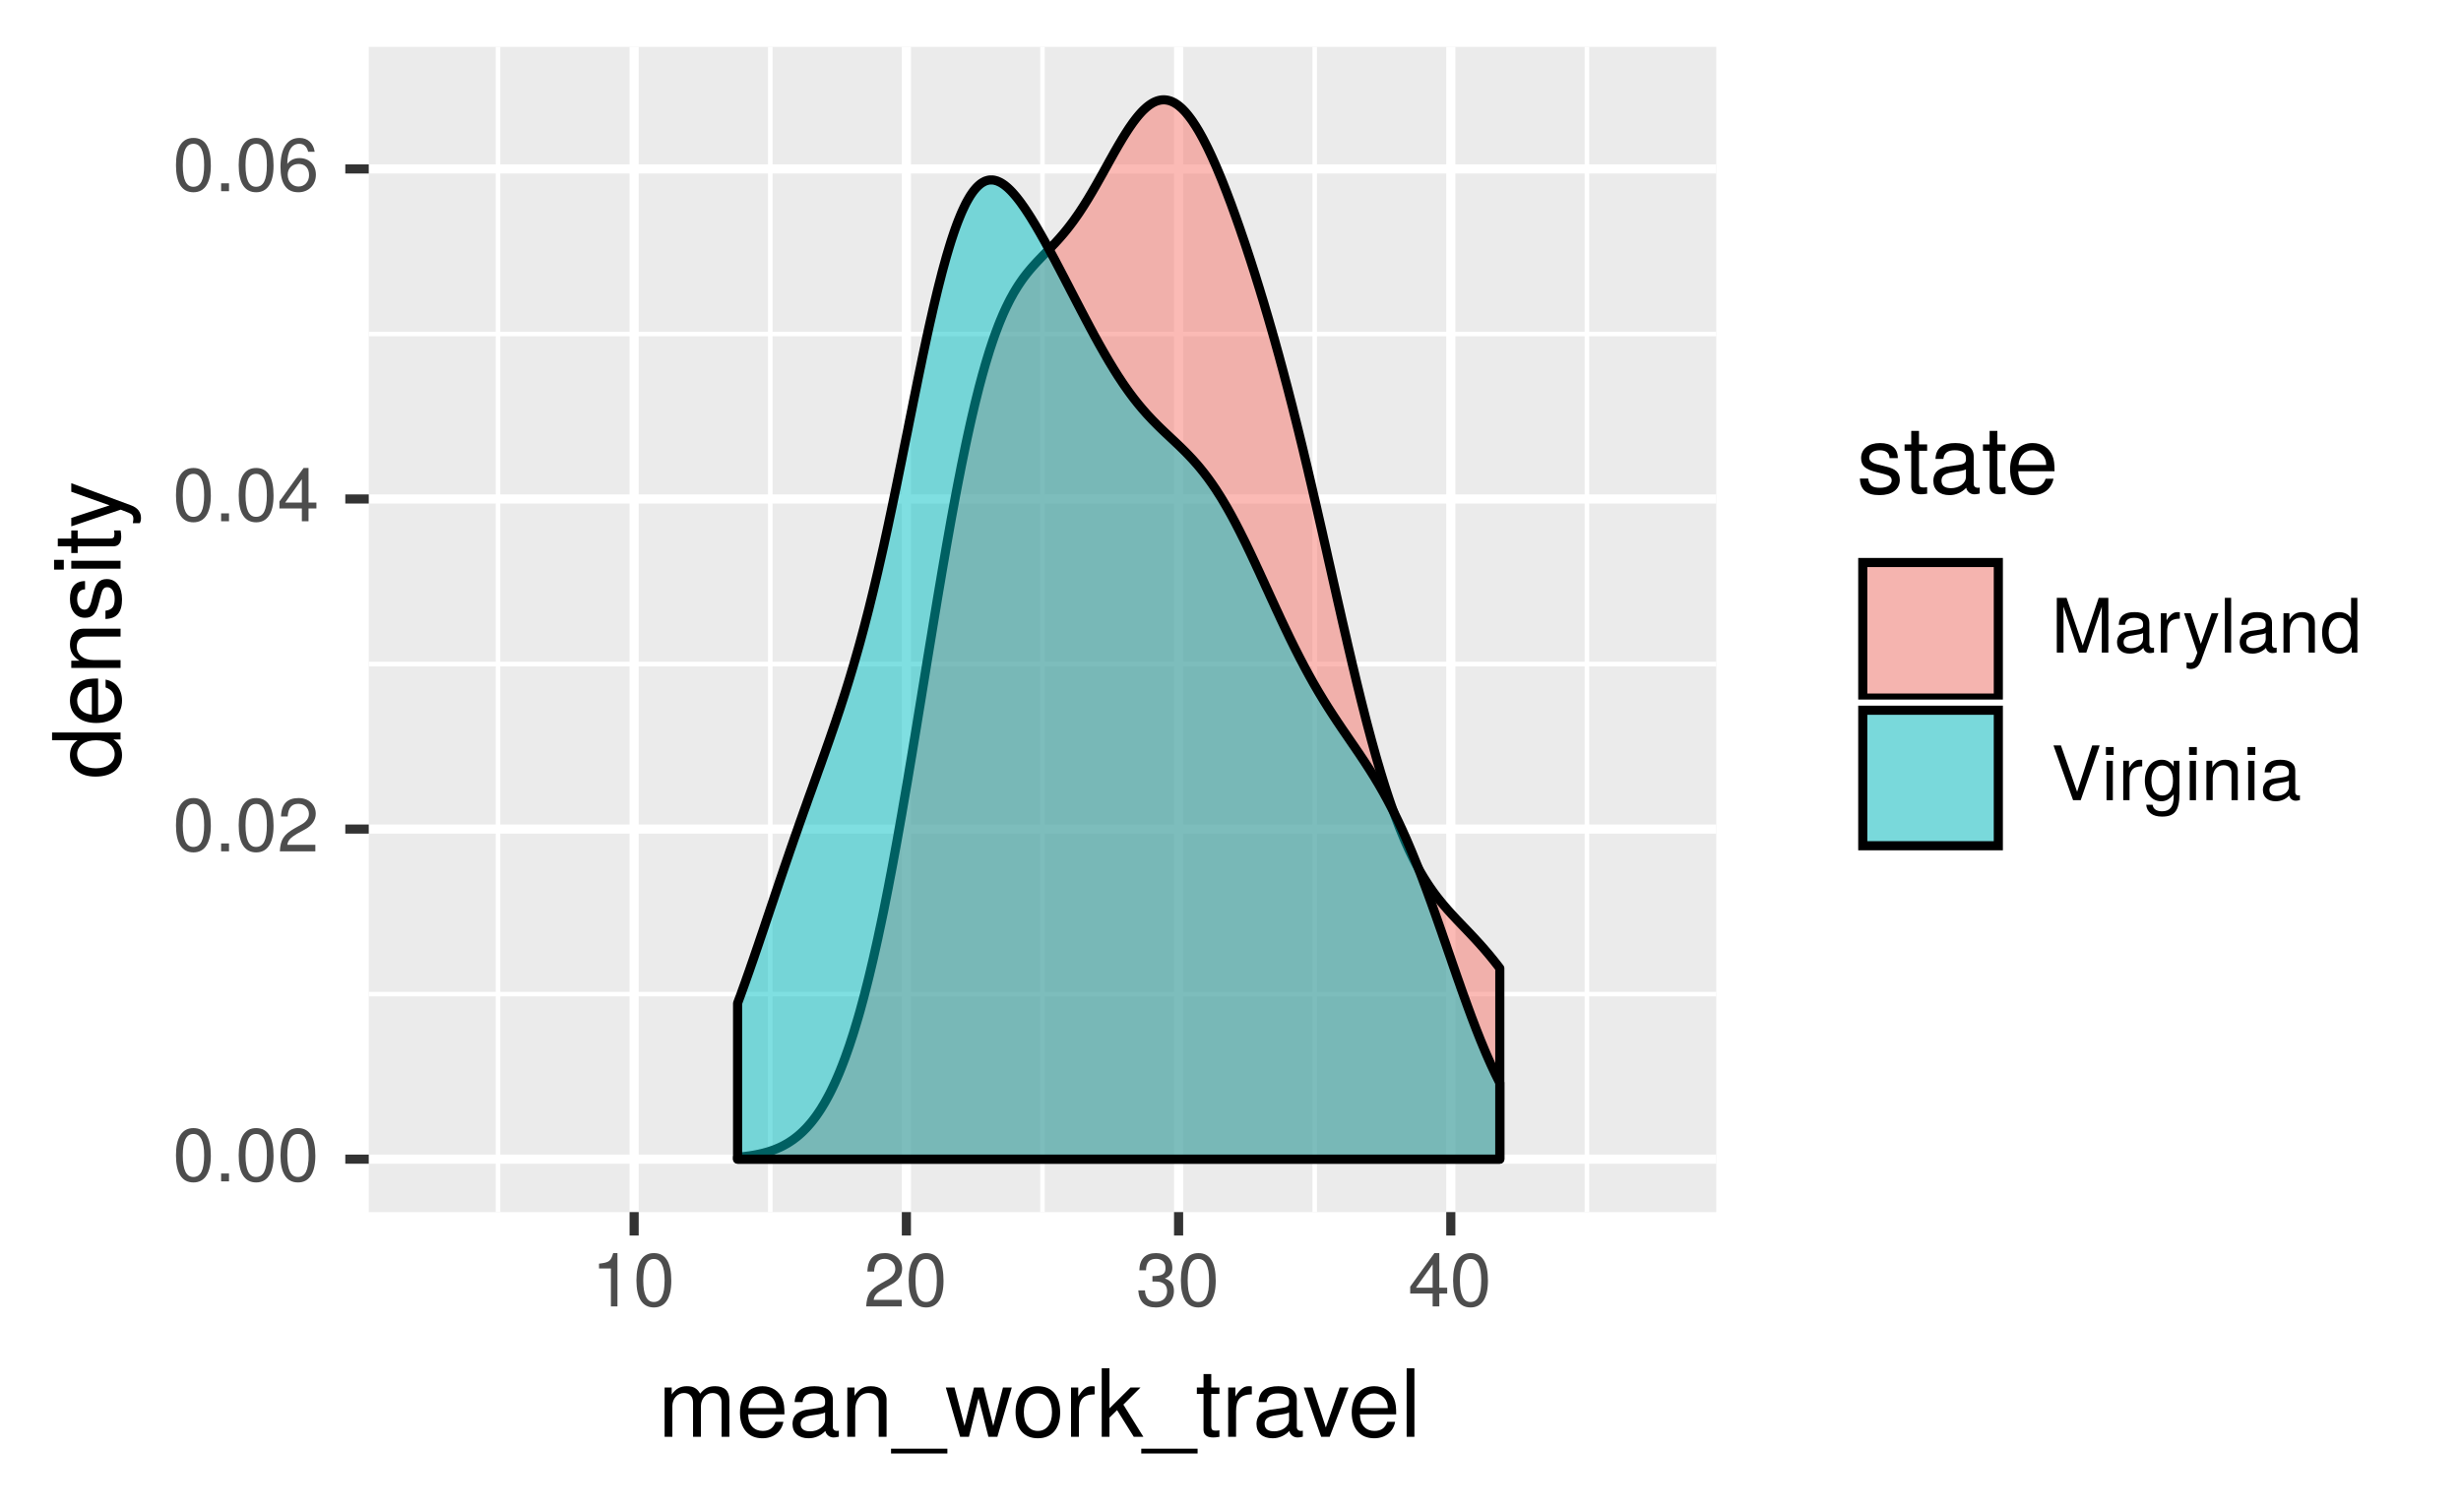 <?xml version="1.0" encoding="UTF-8"?>
<svg xmlns="http://www.w3.org/2000/svg" xmlns:xlink="http://www.w3.org/1999/xlink" width="288pt" height="177pt" viewBox="0 0 288 177" version="1.1">
<defs>
<g>
<symbol overflow="visible" id="glyph0-0">
<path style="stroke:none;" d=""/>
</symbol>
<symbol overflow="visible" id="glyph0-1">
<path style="stroke:none;" d="M 4.453 -3 C 4.453 -5.156 3.781 -6.234 2.422 -6.234 C 1.078 -6.234 0.375 -5.141 0.375 -3.047 C 0.375 -0.953 1.078 0.125 2.422 0.125 C 3.734 0.125 4.453 -0.953 4.453 -3 Z M 3.672 -3.062 C 3.672 -1.297 3.266 -0.516 2.406 -0.516 C 1.578 -0.516 1.172 -1.344 1.172 -3.047 C 1.172 -4.75 1.578 -5.547 2.422 -5.547 C 3.25 -5.547 3.672 -4.734 3.672 -3.062 Z M 3.672 -3.062 "/>
</symbol>
<symbol overflow="visible" id="glyph0-2">
<path style="stroke:none;" d="M 1.688 0 L 1.688 -0.922 L 0.766 -0.922 L 0.766 0 Z M 1.688 0 "/>
</symbol>
<symbol overflow="visible" id="glyph0-3">
<path style="stroke:none;" d="M 4.5 -4.406 C 4.5 -5.469 3.672 -6.234 2.5 -6.234 C 1.219 -6.234 0.484 -5.594 0.438 -4.078 L 1.219 -4.078 C 1.281 -5.125 1.703 -5.562 2.469 -5.562 C 3.172 -5.562 3.703 -5.062 3.703 -4.391 C 3.703 -3.891 3.406 -3.469 2.859 -3.156 L 2.047 -2.703 C 0.75 -1.969 0.375 -1.375 0.297 0 L 4.453 0 L 4.453 -0.766 L 1.172 -0.766 C 1.25 -1.281 1.531 -1.594 2.297 -2.047 L 3.172 -2.531 C 4.047 -2.984 4.5 -3.641 4.5 -4.406 Z M 4.5 -4.406 "/>
</symbol>
<symbol overflow="visible" id="glyph0-4">
<path style="stroke:none;" d="M 4.578 -1.5 L 4.578 -2.188 L 3.656 -2.188 L 3.656 -6.234 L 3.078 -6.234 L 0.25 -2.312 L 0.25 -1.5 L 2.875 -1.5 L 2.875 0 L 3.656 0 L 3.656 -1.5 Z M 2.875 -2.188 L 0.922 -2.188 L 2.875 -4.922 Z M 2.875 -2.188 "/>
</symbol>
<symbol overflow="visible" id="glyph0-5">
<path style="stroke:none;" d="M 4.516 -1.938 C 4.516 -3.094 3.719 -3.875 2.609 -3.875 C 1.984 -3.875 1.5 -3.641 1.172 -3.188 C 1.172 -4.703 1.672 -5.547 2.562 -5.547 C 3.109 -5.547 3.484 -5.203 3.609 -4.609 L 4.375 -4.609 C 4.234 -5.625 3.562 -6.234 2.609 -6.234 C 1.156 -6.234 0.375 -5.016 0.375 -2.844 C 0.375 -0.891 1.047 0.125 2.469 0.125 C 3.656 0.125 4.516 -0.719 4.516 -1.938 Z M 3.719 -1.875 C 3.719 -1.094 3.188 -0.547 2.484 -0.547 C 1.766 -0.547 1.219 -1.125 1.219 -1.922 C 1.219 -2.688 1.734 -3.188 2.5 -3.188 C 3.25 -3.188 3.719 -2.703 3.719 -1.875 Z M 3.719 -1.875 "/>
</symbol>
<symbol overflow="visible" id="glyph0-6">
<path style="stroke:none;" d="M 3.047 0 L 3.047 -6.234 L 2.547 -6.234 C 2.266 -5.281 2.094 -5.141 0.891 -5 L 0.891 -4.438 L 2.281 -4.438 L 2.281 0 Z M 3.047 0 "/>
</symbol>
<symbol overflow="visible" id="glyph0-7">
<path style="stroke:none;" d="M 4.453 -1.812 C 4.453 -2.562 4.141 -3.016 3.391 -3.266 C 3.969 -3.5 4.266 -3.891 4.266 -4.516 C 4.266 -5.594 3.547 -6.234 2.359 -6.234 C 1.109 -6.234 0.438 -5.547 0.406 -4.219 L 1.188 -4.219 C 1.203 -5.141 1.578 -5.562 2.375 -5.562 C 3.062 -5.562 3.469 -5.156 3.469 -4.5 C 3.469 -3.828 3.188 -3.547 1.938 -3.547 L 1.938 -2.906 L 2.359 -2.906 C 3.219 -2.906 3.656 -2.5 3.656 -1.797 C 3.656 -1.016 3.172 -0.547 2.359 -0.547 C 1.516 -0.547 1.109 -0.969 1.062 -1.875 L 0.281 -1.875 C 0.375 -0.5 1.062 0.125 2.344 0.125 C 3.625 0.125 4.453 -0.641 4.453 -1.812 Z M 4.453 -1.812 "/>
</symbol>
<symbol overflow="visible" id="glyph0-8">
<path style="stroke:none;" d="M 6.688 0 L 6.688 -6.406 L 5.562 -6.406 L 3.688 -0.828 L 1.797 -6.406 L 0.656 -6.406 L 0.656 0 L 1.438 0 L 1.438 -5.375 L 3.25 0 L 4.109 0 L 5.922 -5.375 L 5.922 0 Z M 6.688 0 "/>
</symbol>
<symbol overflow="visible" id="glyph0-9">
<path style="stroke:none;" d="M 4.703 -0.016 L 4.703 -0.578 C 4.625 -0.547 4.594 -0.547 4.547 -0.547 C 4.297 -0.547 4.156 -0.688 4.156 -0.922 L 4.156 -3.484 C 4.156 -4.297 3.547 -4.734 2.422 -4.734 C 1.297 -4.734 0.609 -4.312 0.578 -3.25 L 1.312 -3.25 C 1.375 -3.812 1.703 -4.062 2.391 -4.062 C 3.047 -4.062 3.422 -3.812 3.422 -3.375 L 3.422 -3.188 C 3.422 -2.875 3.234 -2.75 2.656 -2.672 C 1.625 -2.547 1.453 -2.5 1.172 -2.391 C 0.641 -2.172 0.375 -1.766 0.375 -1.203 C 0.375 -0.359 0.953 0.125 1.875 0.125 C 2.469 0.125 3.047 -0.109 3.453 -0.547 C 3.531 -0.188 3.844 0.062 4.203 0.062 C 4.359 0.062 4.469 0.047 4.703 -0.016 Z M 3.422 -1.594 C 3.422 -0.938 2.75 -0.516 2.047 -0.516 C 1.469 -0.516 1.141 -0.719 1.141 -1.219 C 1.141 -1.703 1.453 -1.906 2.25 -2.016 C 3.016 -2.125 3.172 -2.156 3.422 -2.281 Z M 3.422 -1.594 "/>
</symbol>
<symbol overflow="visible" id="glyph0-10">
<path style="stroke:none;" d="M 2.828 -3.969 L 2.828 -4.719 C 2.703 -4.734 2.641 -4.734 2.547 -4.734 C 2.062 -4.734 1.703 -4.453 1.281 -3.781 L 1.281 -4.609 L 0.609 -4.609 L 0.609 0 L 1.344 0 L 1.344 -2.391 C 1.344 -3.438 1.688 -3.953 2.828 -3.969 Z M 2.828 -3.969 "/>
</symbol>
<symbol overflow="visible" id="glyph0-11">
<path style="stroke:none;" d="M 4.203 -4.609 L 3.406 -4.609 L 2.141 -1.016 L 0.953 -4.609 L 0.172 -4.609 L 1.734 0.016 L 1.453 0.75 C 1.328 1.078 1.172 1.203 0.859 1.203 C 0.75 1.203 0.641 1.172 0.469 1.141 L 0.469 1.797 C 0.625 1.875 0.781 1.922 0.969 1.922 C 1.484 1.922 1.906 1.625 2.156 0.969 Z M 4.203 -4.609 "/>
</symbol>
<symbol overflow="visible" id="glyph0-12">
<path style="stroke:none;" d="M 1.328 0 L 1.328 -6.406 L 0.594 -6.406 L 0.594 0 Z M 1.328 0 "/>
</symbol>
<symbol overflow="visible" id="glyph0-13">
<path style="stroke:none;" d="M 4.281 0 L 4.281 -3.484 C 4.281 -4.25 3.719 -4.734 2.828 -4.734 C 2.141 -4.734 1.703 -4.484 1.297 -3.828 L 1.297 -4.609 L 0.609 -4.609 L 0.609 0 L 1.344 0 L 1.344 -2.547 C 1.344 -3.484 1.859 -4.094 2.609 -4.094 C 3.188 -4.094 3.547 -3.75 3.547 -3.188 L 3.547 0 Z M 4.281 0 "/>
</symbol>
<symbol overflow="visible" id="glyph0-14">
<path style="stroke:none;" d="M 4.359 0 L 4.359 -6.406 L 3.625 -6.406 L 3.625 -4.031 C 3.312 -4.5 2.828 -4.734 2.203 -4.734 C 1.016 -4.734 0.234 -3.812 0.234 -2.344 C 0.234 -0.797 1 0.125 2.234 0.125 C 2.875 0.125 3.312 -0.109 3.703 -0.672 L 3.703 0 Z M 3.625 -2.281 C 3.625 -1.219 3.109 -0.547 2.344 -0.547 C 1.531 -0.547 1 -1.234 1 -2.312 C 1 -3.375 1.531 -4.062 2.328 -4.062 C 3.125 -4.062 3.625 -3.359 3.625 -2.281 Z M 3.625 -2.281 "/>
</symbol>
<symbol overflow="visible" id="glyph0-15">
<path style="stroke:none;" d="M 5.672 -6.406 L 4.797 -6.406 L 3.031 -0.984 L 1.141 -6.406 L 0.266 -6.406 L 2.562 0 L 3.453 0 Z M 5.672 -6.406 "/>
</symbol>
<symbol overflow="visible" id="glyph0-16">
<path style="stroke:none;" d="M 1.344 0 L 1.344 -4.609 L 0.609 -4.609 L 0.609 0 Z M 1.438 -5.297 L 1.438 -6.219 L 0.531 -6.219 L 0.531 -5.297 Z M 1.438 -5.297 "/>
</symbol>
<symbol overflow="visible" id="glyph0-17">
<path style="stroke:none;" d="M 4.297 -0.75 L 4.297 -4.609 L 3.625 -4.609 L 3.625 -3.938 C 3.25 -4.484 2.812 -4.734 2.219 -4.734 C 1.047 -4.734 0.25 -3.75 0.25 -2.266 C 0.25 -0.812 1.078 0.125 2.156 0.125 C 2.734 0.125 3.141 -0.109 3.625 -0.688 L 3.625 -0.391 C 3.625 0.828 3.125 1.297 2.266 1.297 C 1.688 1.297 1.234 1.094 1.156 0.531 L 0.406 0.531 C 0.484 1.406 1.156 1.922 2.25 1.922 C 3.688 1.922 4.297 1.281 4.297 -0.75 Z M 3.547 -2.281 C 3.547 -1.172 3.078 -0.547 2.312 -0.547 C 1.5 -0.547 1.016 -1.188 1.016 -2.312 C 1.016 -3.406 1.516 -4.062 2.297 -4.062 C 3.094 -4.062 3.547 -3.391 3.547 -2.281 Z M 3.547 -2.281 "/>
</symbol>
<symbol overflow="visible" id="glyph1-0">
<path style="stroke:none;" d=""/>
</symbol>
<symbol overflow="visible" id="glyph1-1">
<path style="stroke:none;" d="M 8.359 0 L 8.359 -4.328 C 8.359 -5.359 7.781 -5.922 6.703 -5.922 C 5.938 -5.922 5.484 -5.703 4.938 -5.047 C 4.594 -5.672 4.141 -5.922 3.391 -5.922 C 2.625 -5.922 2.109 -5.641 1.609 -4.953 L 1.609 -5.766 L 0.781 -5.766 L 0.781 0 L 1.688 0 L 1.688 -3.625 C 1.688 -4.453 2.297 -5.125 3.047 -5.125 C 3.734 -5.125 4.109 -4.703 4.109 -3.969 L 4.109 0 L 5.031 0 L 5.031 -3.625 C 5.031 -4.453 5.641 -5.125 6.391 -5.125 C 7.062 -5.125 7.453 -4.703 7.453 -3.969 L 7.453 0 Z M 8.359 0 "/>
</symbol>
<symbol overflow="visible" id="glyph1-2">
<path style="stroke:none;" d="M 5.641 -2.625 C 5.641 -3.453 5.578 -3.984 5.406 -4.406 C 5.031 -5.359 4.156 -5.922 3.078 -5.922 C 1.469 -5.922 0.438 -4.734 0.438 -2.844 C 0.438 -0.953 1.438 0.172 3.062 0.172 C 4.375 0.172 5.297 -0.578 5.516 -1.75 L 4.594 -1.75 C 4.344 -0.984 3.828 -0.688 3.094 -0.688 C 2.141 -0.688 1.422 -1.297 1.391 -2.625 Z M 4.656 -3.438 C 4.656 -3.438 4.656 -3.391 4.656 -3.359 L 1.422 -3.359 C 1.5 -4.391 2.141 -5.078 3.062 -5.078 C 3.969 -5.078 4.656 -4.328 4.656 -3.438 Z M 4.656 -3.438 "/>
</symbol>
<symbol overflow="visible" id="glyph1-3">
<path style="stroke:none;" d="M 5.891 -0.016 L 5.891 -0.719 C 5.781 -0.688 5.734 -0.688 5.688 -0.688 C 5.375 -0.688 5.188 -0.859 5.188 -1.141 L 5.188 -4.359 C 5.188 -5.375 4.438 -5.922 3.031 -5.922 C 1.625 -5.922 0.766 -5.391 0.719 -4.062 L 1.641 -4.062 C 1.719 -4.766 2.141 -5.078 2.984 -5.078 C 3.812 -5.078 4.281 -4.781 4.281 -4.219 L 4.281 -3.984 C 4.281 -3.594 4.047 -3.438 3.328 -3.344 C 2.031 -3.172 1.828 -3.141 1.469 -2.984 C 0.797 -2.719 0.469 -2.203 0.469 -1.5 C 0.469 -0.453 1.188 0.172 2.359 0.172 C 3.094 0.172 3.812 -0.141 4.312 -0.688 C 4.406 -0.234 4.812 0.078 5.266 0.078 C 5.438 0.078 5.594 0.062 5.891 -0.016 Z M 4.281 -1.984 C 4.281 -1.172 3.438 -0.641 2.547 -0.641 C 1.844 -0.641 1.422 -0.891 1.422 -1.516 C 1.422 -2.125 1.828 -2.391 2.812 -2.531 C 3.766 -2.656 3.969 -2.703 4.281 -2.844 Z M 4.281 -1.984 "/>
</symbol>
<symbol overflow="visible" id="glyph1-4">
<path style="stroke:none;" d="M 5.359 0 L 5.359 -4.359 C 5.359 -5.312 4.641 -5.922 3.531 -5.922 C 2.672 -5.922 2.125 -5.594 1.609 -4.797 L 1.609 -5.766 L 0.766 -5.766 L 0.766 0 L 1.688 0 L 1.688 -3.172 C 1.688 -4.359 2.328 -5.125 3.25 -5.125 C 3.984 -5.125 4.438 -4.688 4.438 -4 L 4.438 0 Z M 5.359 0 "/>
</symbol>
<symbol overflow="visible" id="glyph1-5">
<path style="stroke:none;" d="M 6.359 1.953 L 6.359 1.391 L -0.234 1.391 L -0.234 1.953 Z M 6.359 1.953 "/>
</symbol>
<symbol overflow="visible" id="glyph1-6">
<path style="stroke:none;" d="M 7.781 -5.766 L 6.75 -5.766 L 5.609 -1.281 L 4.484 -5.766 L 3.359 -5.766 L 2.25 -1.281 L 1.078 -5.766 L 0.062 -5.766 L 1.734 0 L 2.766 0 L 3.891 -4.516 L 5.047 0 L 6.094 0 Z M 7.781 -5.766 "/>
</symbol>
<symbol overflow="visible" id="glyph1-7">
<path style="stroke:none;" d="M 5.609 -2.844 C 5.609 -4.828 4.656 -5.922 2.984 -5.922 C 1.375 -5.922 0.391 -4.812 0.391 -2.875 C 0.391 -0.953 1.359 0.172 3 0.172 C 4.625 0.172 5.609 -0.953 5.609 -2.844 Z M 4.656 -2.844 C 4.656 -1.5 4.016 -0.688 3 -0.688 C 1.984 -0.688 1.359 -1.484 1.359 -2.875 C 1.359 -4.266 1.984 -5.078 3 -5.078 C 4.031 -5.078 4.656 -4.281 4.656 -2.844 Z M 4.656 -2.844 "/>
</symbol>
<symbol overflow="visible" id="glyph1-8">
<path style="stroke:none;" d="M 3.531 -4.969 L 3.531 -5.891 C 3.375 -5.922 3.297 -5.922 3.172 -5.922 C 2.578 -5.922 2.141 -5.578 1.609 -4.719 L 1.609 -5.766 L 0.766 -5.766 L 0.766 0 L 1.688 0 L 1.688 -2.984 C 1.688 -4.297 2.109 -4.938 3.531 -4.969 Z M 3.531 -4.969 "/>
</symbol>
<symbol overflow="visible" id="glyph1-9">
<path style="stroke:none;" d="M 5.516 0 L 3.172 -3.766 L 5.172 -5.766 L 4 -5.766 L 1.547 -3.328 L 1.547 -8.016 L 0.641 -8.016 L 0.641 0 L 1.547 0 L 1.547 -2.25 L 2.438 -3.125 L 4.391 0 Z M 5.516 0 "/>
</symbol>
<symbol overflow="visible" id="glyph1-10">
<path style="stroke:none;" d="M 2.797 0 L 2.797 -0.766 C 2.672 -0.734 2.531 -0.719 2.359 -0.719 C 1.953 -0.719 1.844 -0.844 1.844 -1.25 L 1.844 -5.016 L 2.797 -5.016 L 2.797 -5.766 L 1.844 -5.766 L 1.844 -7.344 L 0.938 -7.344 L 0.938 -5.766 L 0.156 -5.766 L 0.156 -5.016 L 0.938 -5.016 L 0.938 -0.844 C 0.938 -0.25 1.328 0.078 2.047 0.078 C 2.266 0.078 2.484 0.062 2.797 0 Z M 2.797 0 "/>
</symbol>
<symbol overflow="visible" id="glyph1-11">
<path style="stroke:none;" d="M 5.344 -5.766 L 4.312 -5.766 L 2.688 -1.094 L 1.141 -5.766 L 0.109 -5.766 L 2.141 0 L 3.141 0 Z M 5.344 -5.766 "/>
</symbol>
<symbol overflow="visible" id="glyph1-12">
<path style="stroke:none;" d="M 1.656 0 L 1.656 -8.016 L 0.75 -8.016 L 0.75 0 Z M 1.656 0 "/>
</symbol>
<symbol overflow="visible" id="glyph1-13">
<path style="stroke:none;" d="M 5.047 -1.609 C 5.047 -2.469 4.562 -2.906 3.422 -3.172 L 2.547 -3.391 C 1.797 -3.562 1.469 -3.812 1.469 -4.219 C 1.469 -4.734 1.953 -5.078 2.688 -5.078 C 3.438 -5.078 3.828 -4.766 3.844 -4.156 L 4.812 -4.156 C 4.812 -5.297 4.062 -5.922 2.734 -5.922 C 1.391 -5.922 0.516 -5.234 0.516 -4.172 C 0.516 -3.266 0.984 -2.844 2.344 -2.516 L 3.203 -2.297 C 3.844 -2.141 4.094 -1.953 4.094 -1.547 C 4.094 -1 3.547 -0.688 2.75 -0.688 C 1.922 -0.688 1.469 -0.875 1.344 -1.766 L 0.375 -1.766 C 0.422 -0.422 1.172 0.172 2.672 0.172 C 4.125 0.172 5.047 -0.5 5.047 -1.609 Z M 5.047 -1.609 "/>
</symbol>
<symbol overflow="visible" id="glyph2-0">
<path style="stroke:none;" d=""/>
</symbol>
<symbol overflow="visible" id="glyph2-1">
<path style="stroke:none;" d="M 0 -5.438 L -8.016 -5.438 L -8.016 -4.531 L -5.031 -4.531 C -5.625 -4.141 -5.922 -3.531 -5.922 -2.766 C -5.922 -1.266 -4.781 -0.281 -2.938 -0.281 C -0.984 -0.281 0.172 -1.25 0.172 -2.797 C 0.172 -3.594 -0.125 -4.141 -0.844 -4.625 L 0 -4.625 Z M -2.859 -4.531 C -1.531 -4.531 -0.688 -3.891 -0.688 -2.922 C -0.688 -1.906 -1.547 -1.25 -2.875 -1.25 C -4.219 -1.25 -5.078 -1.906 -5.078 -2.922 C -5.078 -3.906 -4.188 -4.531 -2.859 -4.531 Z M -2.859 -4.531 "/>
</symbol>
<symbol overflow="visible" id="glyph2-2">
<path style="stroke:none;" d="M -2.625 -5.641 C -3.453 -5.641 -3.984 -5.578 -4.406 -5.406 C -5.359 -5.031 -5.922 -4.156 -5.922 -3.078 C -5.922 -1.469 -4.734 -0.438 -2.844 -0.438 C -0.953 -0.438 0.172 -1.438 0.172 -3.062 C 0.172 -4.375 -0.578 -5.297 -1.75 -5.516 L -1.75 -4.594 C -0.984 -4.344 -0.688 -3.828 -0.688 -3.094 C -0.688 -2.141 -1.297 -1.422 -2.625 -1.391 Z M -3.438 -4.656 C -3.438 -4.656 -3.391 -4.656 -3.359 -4.656 L -3.359 -1.422 C -4.391 -1.5 -5.078 -2.141 -5.078 -3.062 C -5.078 -3.969 -4.328 -4.656 -3.438 -4.656 Z M -3.438 -4.656 "/>
</symbol>
<symbol overflow="visible" id="glyph2-3">
<path style="stroke:none;" d="M 0 -5.359 L -4.359 -5.359 C -5.312 -5.359 -5.922 -4.641 -5.922 -3.531 C -5.922 -2.672 -5.594 -2.125 -4.797 -1.609 L -5.766 -1.609 L -5.766 -0.766 L 0 -0.766 L 0 -1.688 L -3.172 -1.688 C -4.359 -1.688 -5.125 -2.328 -5.125 -3.25 C -5.125 -3.984 -4.688 -4.438 -4 -4.438 L 0 -4.438 Z M 0 -5.359 "/>
</symbol>
<symbol overflow="visible" id="glyph2-4">
<path style="stroke:none;" d="M -1.609 -5.047 C -2.469 -5.047 -2.906 -4.562 -3.172 -3.422 L -3.391 -2.547 C -3.562 -1.797 -3.812 -1.469 -4.219 -1.469 C -4.734 -1.469 -5.078 -1.953 -5.078 -2.688 C -5.078 -3.438 -4.766 -3.828 -4.156 -3.844 L -4.156 -4.812 C -5.297 -4.812 -5.922 -4.062 -5.922 -2.734 C -5.922 -1.391 -5.234 -0.516 -4.172 -0.516 C -3.266 -0.516 -2.844 -0.984 -2.516 -2.344 L -2.297 -3.203 C -2.141 -3.844 -1.953 -4.094 -1.547 -4.094 C -1 -4.094 -0.688 -3.547 -0.688 -2.75 C -0.688 -1.922 -0.875 -1.469 -1.766 -1.344 L -1.766 -0.375 C -0.422 -0.422 0.172 -1.172 0.172 -2.672 C 0.172 -4.125 -0.5 -5.047 -1.609 -5.047 Z M -1.609 -5.047 "/>
</symbol>
<symbol overflow="visible" id="glyph2-5">
<path style="stroke:none;" d="M 0 -1.688 L -5.766 -1.688 L -5.766 -0.766 L 0 -0.766 Z M -6.641 -1.797 L -7.781 -1.797 L -7.781 -0.656 L -6.641 -0.656 Z M -6.641 -1.797 "/>
</symbol>
<symbol overflow="visible" id="glyph2-6">
<path style="stroke:none;" d="M 0 -2.797 L -0.766 -2.797 C -0.734 -2.672 -0.719 -2.531 -0.719 -2.359 C -0.719 -1.953 -0.844 -1.844 -1.25 -1.844 L -5.016 -1.844 L -5.016 -2.797 L -5.766 -2.797 L -5.766 -1.844 L -7.344 -1.844 L -7.344 -0.938 L -5.766 -0.938 L -5.766 -0.156 L -5.016 -0.156 L -5.016 -0.938 L -0.844 -0.938 C -0.25 -0.938 0.078 -1.328 0.078 -2.047 C 0.078 -2.266 0.062 -2.484 0 -2.797 Z M 0 -2.797 "/>
</symbol>
<symbol overflow="visible" id="glyph2-7">
<path style="stroke:none;" d="M -5.766 -5.266 L -5.766 -4.266 L -1.281 -2.672 L -5.766 -1.203 L -5.766 -0.219 L 0.016 -2.172 L 0.938 -1.812 C 1.344 -1.656 1.5 -1.469 1.5 -1.078 C 1.5 -0.953 1.469 -0.797 1.438 -0.594 L 2.25 -0.594 C 2.359 -0.781 2.391 -0.969 2.391 -1.203 C 2.391 -1.859 2.031 -2.391 1.203 -2.688 Z M -5.766 -5.266 "/>
</symbol>
</g>
<clipPath id="clip1">
  <path d="M 43.152 5.48 L 201 5.48 L 201 142 L 43.152 142 Z M 43.152 5.48 "/>
</clipPath>
<clipPath id="clip2">
  <path d="M 43.152 116 L 201.844 116 L 201.844 117 L 43.152 117 Z M 43.152 116 "/>
</clipPath>
<clipPath id="clip3">
  <path d="M 43.152 77 L 201.844 77 L 201.844 78 L 43.152 78 Z M 43.152 77 "/>
</clipPath>
<clipPath id="clip4">
  <path d="M 43.152 38 L 201.844 38 L 201.844 40 L 43.152 40 Z M 43.152 38 "/>
</clipPath>
<clipPath id="clip5">
  <path d="M 58 5.48 L 59 5.48 L 59 142.852 L 58 142.852 Z M 58 5.48 "/>
</clipPath>
<clipPath id="clip6">
  <path d="M 89 5.48 L 91 5.48 L 91 142.852 L 89 142.852 Z M 89 5.48 "/>
</clipPath>
<clipPath id="clip7">
  <path d="M 121 5.48 L 123 5.48 L 123 142.852 L 121 142.852 Z M 121 5.48 "/>
</clipPath>
<clipPath id="clip8">
  <path d="M 153 5.48 L 155 5.48 L 155 142.852 L 153 142.852 Z M 153 5.48 "/>
</clipPath>
<clipPath id="clip9">
  <path d="M 185 5.48 L 186 5.48 L 186 142.852 L 185 142.852 Z M 185 5.48 "/>
</clipPath>
<clipPath id="clip10">
  <path d="M 43.152 135 L 201.844 135 L 201.844 137 L 43.152 137 Z M 43.152 135 "/>
</clipPath>
<clipPath id="clip11">
  <path d="M 43.152 96 L 201.844 96 L 201.844 98 L 43.152 98 Z M 43.152 96 "/>
</clipPath>
<clipPath id="clip12">
  <path d="M 43.152 57 L 201.844 57 L 201.844 59 L 43.152 59 Z M 43.152 57 "/>
</clipPath>
<clipPath id="clip13">
  <path d="M 43.152 19 L 201.844 19 L 201.844 21 L 43.152 21 Z M 43.152 19 "/>
</clipPath>
<clipPath id="clip14">
  <path d="M 73 5.48 L 75 5.48 L 75 142.852 L 73 142.852 Z M 73 5.48 "/>
</clipPath>
<clipPath id="clip15">
  <path d="M 105 5.48 L 107 5.48 L 107 142.852 L 105 142.852 Z M 105 5.48 "/>
</clipPath>
<clipPath id="clip16">
  <path d="M 137 5.48 L 139 5.48 L 139 142.852 L 137 142.852 Z M 137 5.48 "/>
</clipPath>
<clipPath id="clip17">
  <path d="M 169 5.48 L 171 5.48 L 171 142.852 L 169 142.852 Z M 169 5.48 "/>
</clipPath>
</defs>
<g id="surface183">
<rect x="0" y="0" width="288" height="177" style="fill:rgb(100%,100%,100%);fill-opacity:1;stroke:none;"/>
<rect x="0" y="0" width="288" height="177" style="fill:rgb(100%,100%,100%);fill-opacity:1;stroke:none;"/>
<path style="fill:none;stroke-width:1.067;stroke-linecap:round;stroke-linejoin:round;stroke:rgb(100%,100%,100%);stroke-opacity:1;stroke-miterlimit:10;" d="M 0 177 L 288 177 L 288 0 L 0 0 Z M 0 177 "/>
<g clip-path="url(#clip1)" clip-rule="nonzero">
<path style=" stroke:none;fill-rule:nonzero;fill:rgb(92.157%,92.157%,92.157%);fill-opacity:1;" d="M 43.152 141.848 L 200.844 141.848 L 200.844 5.477 L 43.152 5.477 Z M 43.152 141.848 "/>
</g>
<g clip-path="url(#clip2)" clip-rule="nonzero">
<path style="fill:none;stroke-width:0.533;stroke-linecap:butt;stroke-linejoin:round;stroke:rgb(100%,100%,100%);stroke-opacity:1;stroke-miterlimit:10;" d="M 43.152 116.34 L 200.844 116.34 "/>
</g>
<g clip-path="url(#clip3)" clip-rule="nonzero">
<path style="fill:none;stroke-width:0.533;stroke-linecap:butt;stroke-linejoin:round;stroke:rgb(100%,100%,100%);stroke-opacity:1;stroke-miterlimit:10;" d="M 43.152 77.715 L 200.844 77.715 "/>
</g>
<g clip-path="url(#clip4)" clip-rule="nonzero">
<path style="fill:none;stroke-width:0.533;stroke-linecap:butt;stroke-linejoin:round;stroke:rgb(100%,100%,100%);stroke-opacity:1;stroke-miterlimit:10;" d="M 43.152 39.086 L 200.844 39.086 "/>
</g>
<g clip-path="url(#clip5)" clip-rule="nonzero">
<path style="fill:none;stroke-width:0.533;stroke-linecap:butt;stroke-linejoin:round;stroke:rgb(100%,100%,100%);stroke-opacity:1;stroke-miterlimit:10;" d="M 58.281 141.848 L 58.281 5.48 "/>
</g>
<g clip-path="url(#clip6)" clip-rule="nonzero">
<path style="fill:none;stroke-width:0.533;stroke-linecap:butt;stroke-linejoin:round;stroke:rgb(100%,100%,100%);stroke-opacity:1;stroke-miterlimit:10;" d="M 90.141 141.848 L 90.141 5.48 "/>
</g>
<g clip-path="url(#clip7)" clip-rule="nonzero">
<path style="fill:none;stroke-width:0.533;stroke-linecap:butt;stroke-linejoin:round;stroke:rgb(100%,100%,100%);stroke-opacity:1;stroke-miterlimit:10;" d="M 121.996 141.848 L 121.996 5.48 "/>
</g>
<g clip-path="url(#clip8)" clip-rule="nonzero">
<path style="fill:none;stroke-width:0.533;stroke-linecap:butt;stroke-linejoin:round;stroke:rgb(100%,100%,100%);stroke-opacity:1;stroke-miterlimit:10;" d="M 153.855 141.848 L 153.855 5.48 "/>
</g>
<g clip-path="url(#clip9)" clip-rule="nonzero">
<path style="fill:none;stroke-width:0.533;stroke-linecap:butt;stroke-linejoin:round;stroke:rgb(100%,100%,100%);stroke-opacity:1;stroke-miterlimit:10;" d="M 185.711 141.848 L 185.711 5.48 "/>
</g>
<g clip-path="url(#clip10)" clip-rule="nonzero">
<path style="fill:none;stroke-width:1.067;stroke-linecap:butt;stroke-linejoin:round;stroke:rgb(100%,100%,100%);stroke-opacity:1;stroke-miterlimit:10;" d="M 43.152 135.652 L 200.844 135.652 "/>
</g>
<g clip-path="url(#clip11)" clip-rule="nonzero">
<path style="fill:none;stroke-width:1.067;stroke-linecap:butt;stroke-linejoin:round;stroke:rgb(100%,100%,100%);stroke-opacity:1;stroke-miterlimit:10;" d="M 43.152 97.027 L 200.844 97.027 "/>
</g>
<g clip-path="url(#clip12)" clip-rule="nonzero">
<path style="fill:none;stroke-width:1.067;stroke-linecap:butt;stroke-linejoin:round;stroke:rgb(100%,100%,100%);stroke-opacity:1;stroke-miterlimit:10;" d="M 43.152 58.398 L 200.844 58.398 "/>
</g>
<g clip-path="url(#clip13)" clip-rule="nonzero">
<path style="fill:none;stroke-width:1.067;stroke-linecap:butt;stroke-linejoin:round;stroke:rgb(100%,100%,100%);stroke-opacity:1;stroke-miterlimit:10;" d="M 43.152 19.773 L 200.844 19.773 "/>
</g>
<g clip-path="url(#clip14)" clip-rule="nonzero">
<path style="fill:none;stroke-width:1.067;stroke-linecap:butt;stroke-linejoin:round;stroke:rgb(100%,100%,100%);stroke-opacity:1;stroke-miterlimit:10;" d="M 74.211 141.848 L 74.211 5.48 "/>
</g>
<g clip-path="url(#clip15)" clip-rule="nonzero">
<path style="fill:none;stroke-width:1.067;stroke-linecap:butt;stroke-linejoin:round;stroke:rgb(100%,100%,100%);stroke-opacity:1;stroke-miterlimit:10;" d="M 106.07 141.848 L 106.07 5.48 "/>
</g>
<g clip-path="url(#clip16)" clip-rule="nonzero">
<path style="fill:none;stroke-width:1.067;stroke-linecap:butt;stroke-linejoin:round;stroke:rgb(100%,100%,100%);stroke-opacity:1;stroke-miterlimit:10;" d="M 137.926 141.848 L 137.926 5.48 "/>
</g>
<g clip-path="url(#clip17)" clip-rule="nonzero">
<path style="fill:none;stroke-width:1.067;stroke-linecap:butt;stroke-linejoin:round;stroke:rgb(100%,100%,100%);stroke-opacity:1;stroke-miterlimit:10;" d="M 169.781 141.848 L 169.781 5.48 "/>
</g>
<path style="fill-rule:nonzero;fill:rgb(97.255%,46.275%,42.745%);fill-opacity:0.502;stroke-width:1.067;stroke-linecap:round;stroke-linejoin:round;stroke:rgb(0%,0%,0%);stroke-opacity:1;stroke-miterlimit:10;" d="M 86.316 135.43 L 86.492 135.41 L 86.668 135.395 L 86.84 135.375 L 87.191 135.336 L 87.363 135.312 L 87.715 135.266 L 87.887 135.238 L 88.062 135.211 L 88.238 135.18 L 88.41 135.148 L 88.762 135.078 L 88.934 135.039 L 89.109 135 L 89.285 134.957 L 89.461 134.91 L 89.633 134.863 L 89.984 134.762 L 90.156 134.703 L 90.332 134.645 L 90.508 134.582 L 90.68 134.516 L 90.855 134.445 L 91.031 134.371 L 91.203 134.297 L 91.379 134.215 L 91.555 134.129 L 91.727 134.039 L 92.078 133.844 L 92.254 133.738 L 92.426 133.629 L 92.777 133.395 L 92.949 133.266 L 93.125 133.133 L 93.301 132.996 L 93.473 132.852 L 93.648 132.699 L 93.824 132.539 L 93.996 132.375 L 94.172 132.199 L 94.348 132.02 L 94.52 131.832 L 94.695 131.633 L 94.871 131.43 L 95.047 131.215 L 95.219 130.992 L 95.395 130.762 L 95.57 130.52 L 95.742 130.27 L 95.918 130.008 L 96.094 129.738 L 96.266 129.453 L 96.441 129.164 L 96.617 128.859 L 96.789 128.547 L 96.965 128.223 L 97.141 127.883 L 97.312 127.539 L 97.488 127.172 L 97.664 126.801 L 97.84 126.414 L 98.012 126.016 L 98.188 125.605 L 98.363 125.176 L 98.535 124.742 L 98.711 124.285 L 98.887 123.82 L 99.059 123.34 L 99.234 122.844 L 99.41 122.34 L 99.582 121.812 L 99.758 121.277 L 99.934 120.723 L 100.105 120.156 L 100.281 119.574 L 100.457 118.977 L 100.633 118.367 L 100.805 117.734 L 100.98 117.094 L 101.156 116.434 L 101.328 115.758 L 101.504 115.07 L 101.68 114.363 L 101.852 113.648 L 102.027 112.91 L 102.203 112.164 L 102.375 111.398 L 102.551 110.617 L 102.727 109.824 L 102.898 109.016 L 103.074 108.195 L 103.25 107.355 L 103.426 106.508 L 103.598 105.641 L 103.773 104.762 L 103.949 103.871 L 104.121 102.965 L 104.297 102.055 L 104.473 101.121 L 104.645 100.184 L 104.82 99.23 L 104.996 98.266 L 105.168 97.293 L 105.344 96.309 L 105.52 95.32 L 105.691 94.312 L 105.867 93.305 L 106.043 92.285 L 106.219 91.258 L 106.391 90.227 L 106.742 88.141 L 106.914 87.086 L 107.09 86.031 L 107.266 84.969 L 107.438 83.906 L 107.789 81.773 L 107.961 80.703 L 108.137 79.633 L 108.312 78.559 L 108.484 77.488 L 108.66 76.422 L 108.836 75.352 L 109.012 74.289 L 109.184 73.227 L 109.535 71.117 L 109.707 70.07 L 109.883 69.027 L 110.059 67.992 L 110.23 66.965 L 110.406 65.945 L 110.582 64.934 L 110.754 63.93 L 110.93 62.938 L 111.105 61.957 L 111.277 60.984 L 111.453 60.027 L 111.629 59.078 L 111.801 58.148 L 111.977 57.223 L 112.152 56.316 L 112.328 55.426 L 112.5 54.543 L 112.676 53.68 L 112.852 52.828 L 113.023 52 L 113.199 51.18 L 113.375 50.379 L 113.547 49.598 L 113.723 48.824 L 113.898 48.082 L 114.07 47.344 L 114.246 46.633 L 114.422 45.934 L 114.594 45.25 L 114.77 44.594 L 114.945 43.941 L 115.121 43.32 L 115.293 42.711 L 115.469 42.121 L 115.645 41.547 L 115.816 40.992 L 115.992 40.457 L 116.168 39.93 L 116.34 39.434 L 116.516 38.945 L 116.691 38.477 L 116.863 38.023 L 117.039 37.582 L 117.215 37.164 L 117.387 36.754 L 117.562 36.367 L 117.738 35.988 L 117.914 35.629 L 118.086 35.281 L 118.262 34.941 L 118.438 34.625 L 118.609 34.309 L 118.785 34.016 L 118.961 33.727 L 119.133 33.453 L 119.309 33.188 L 119.484 32.93 L 119.656 32.684 L 119.832 32.441 L 120.008 32.215 L 120.18 31.992 L 120.355 31.777 L 120.531 31.566 L 120.707 31.359 L 120.879 31.164 L 121.055 30.969 L 121.23 30.777 L 121.402 30.59 L 121.754 30.223 L 121.926 30.043 L 122.102 29.863 L 122.277 29.688 L 122.449 29.508 L 122.801 29.148 L 122.973 28.969 L 123.148 28.789 L 123.324 28.602 L 123.5 28.418 L 123.672 28.227 L 123.848 28.035 L 124.023 27.84 L 124.195 27.641 L 124.371 27.438 L 124.547 27.23 L 124.719 27.02 L 124.895 26.801 L 125.07 26.578 L 125.242 26.355 L 125.594 25.887 L 125.766 25.645 L 125.941 25.398 L 126.117 25.148 L 126.293 24.891 L 126.465 24.629 L 126.816 24.09 L 126.988 23.812 L 127.164 23.531 L 127.34 23.246 L 127.512 22.957 L 127.688 22.664 L 127.863 22.367 L 128.035 22.066 L 128.211 21.766 L 128.387 21.457 L 128.559 21.148 L 128.734 20.84 L 129.086 20.215 L 129.258 19.898 L 129.434 19.582 L 129.609 19.27 L 129.781 18.953 L 130.133 18.328 L 130.305 18.016 L 130.48 17.707 L 130.656 17.402 L 130.828 17.102 L 131.004 16.801 L 131.18 16.508 L 131.352 16.215 L 131.703 15.652 L 131.879 15.379 L 132.051 15.113 L 132.227 14.852 L 132.402 14.602 L 132.574 14.355 L 132.75 14.121 L 132.926 13.891 L 133.098 13.676 L 133.273 13.465 L 133.449 13.266 L 133.621 13.078 L 133.797 12.898 L 133.973 12.734 L 134.145 12.578 L 134.32 12.434 L 134.496 12.301 L 134.672 12.18 L 134.844 12.074 L 135.02 11.977 L 135.195 11.898 L 135.367 11.828 L 135.543 11.773 L 135.719 11.73 L 135.891 11.699 L 136.066 11.684 L 136.242 11.68 L 136.414 11.695 L 136.59 11.719 L 136.766 11.758 L 136.938 11.809 L 137.113 11.875 L 137.289 11.957 L 137.465 12.047 L 137.637 12.156 L 137.812 12.277 L 137.988 12.41 L 138.16 12.559 L 138.336 12.715 L 138.512 12.895 L 138.684 13.074 L 138.859 13.277 L 139.035 13.488 L 139.207 13.711 L 139.383 13.945 L 139.559 14.191 L 139.73 14.453 L 139.906 14.719 L 140.082 15.004 L 140.258 15.293 L 140.43 15.594 L 140.605 15.91 L 140.781 16.23 L 140.953 16.566 L 141.129 16.906 L 141.305 17.258 L 141.477 17.617 L 141.652 17.988 L 141.828 18.367 L 142 18.75 L 142.352 19.547 L 142.523 19.957 L 142.699 20.375 L 142.875 20.801 L 143.051 21.23 L 143.223 21.668 L 143.398 22.113 L 143.574 22.562 L 143.746 23.023 L 143.922 23.484 L 144.098 23.953 L 144.27 24.43 L 144.445 24.91 L 144.621 25.398 L 144.793 25.887 L 144.969 26.383 L 145.145 26.887 L 145.316 27.395 L 145.492 27.906 L 145.668 28.422 L 145.844 28.945 L 146.016 29.473 L 146.191 30.004 L 146.367 30.543 L 146.539 31.082 L 146.715 31.629 L 146.891 32.18 L 147.062 32.738 L 147.238 33.301 L 147.414 33.867 L 147.586 34.438 L 147.762 35.012 L 147.938 35.594 L 148.109 36.18 L 148.285 36.773 L 148.461 37.371 L 148.633 37.973 L 148.809 38.578 L 148.984 39.191 L 149.16 39.809 L 149.332 40.43 L 149.684 41.695 L 149.855 42.336 L 150.031 42.98 L 150.207 43.633 L 150.379 44.289 L 150.555 44.949 L 150.73 45.617 L 150.902 46.289 L 151.078 46.969 L 151.254 47.652 L 151.426 48.344 L 151.602 49.039 L 151.777 49.738 L 151.953 50.445 L 152.125 51.152 L 152.301 51.867 L 152.477 52.59 L 152.648 53.312 L 152.824 54.047 L 153 54.777 L 153.172 55.52 L 153.348 56.262 L 153.523 57.008 L 153.695 57.758 L 153.871 58.512 L 154.047 59.27 L 154.219 60.027 L 154.746 62.324 L 154.918 63.094 L 155.094 63.863 L 155.27 64.637 L 155.441 65.41 L 155.617 66.184 L 155.793 66.961 L 155.965 67.734 L 156.316 69.281 L 156.488 70.055 L 156.84 71.594 L 157.012 72.359 L 157.363 73.883 L 157.539 74.641 L 157.711 75.395 L 157.887 76.145 L 158.062 76.887 L 158.234 77.629 L 158.41 78.363 L 158.586 79.094 L 158.758 79.816 L 158.934 80.531 L 159.109 81.242 L 159.281 81.945 L 159.457 82.641 L 159.633 83.332 L 159.805 84.008 L 159.98 84.684 L 160.156 85.344 L 160.332 86 L 160.504 86.648 L 160.68 87.281 L 160.855 87.91 L 161.027 88.527 L 161.203 89.137 L 161.379 89.73 L 161.551 90.316 L 161.727 90.895 L 161.902 91.461 L 162.074 92.016 L 162.25 92.559 L 162.426 93.094 L 162.598 93.613 L 162.773 94.125 L 162.949 94.629 L 163.125 95.113 L 163.297 95.598 L 163.648 96.52 L 163.82 96.961 L 163.996 97.398 L 164.172 97.82 L 164.344 98.234 L 164.52 98.637 L 164.695 99.027 L 164.867 99.41 L 165.043 99.781 L 165.219 100.141 L 165.391 100.496 L 165.566 100.836 L 165.742 101.172 L 165.918 101.492 L 166.09 101.809 L 166.266 102.113 L 166.441 102.41 L 166.613 102.699 L 166.789 102.98 L 166.965 103.254 L 167.137 103.52 L 167.312 103.781 L 167.488 104.031 L 167.66 104.277 L 167.836 104.52 L 168.012 104.754 L 168.184 104.984 L 168.359 105.203 L 168.535 105.426 L 168.711 105.637 L 168.883 105.848 L 169.059 106.055 L 169.234 106.254 L 169.406 106.457 L 169.582 106.652 L 169.758 106.844 L 169.93 107.035 L 170.281 107.41 L 170.453 107.598 L 170.805 107.965 L 170.977 108.145 L 171.328 108.512 L 171.504 108.691 L 171.676 108.875 L 172.027 109.242 L 172.199 109.426 L 172.551 109.801 L 172.723 109.988 L 173.074 110.371 L 173.246 110.562 L 173.422 110.762 L 173.598 110.957 L 173.77 111.16 L 173.945 111.363 L 174.297 111.777 L 174.469 111.988 L 174.82 112.418 L 174.992 112.637 L 175.168 112.859 L 175.344 113.086 L 175.516 113.312 L 175.516 135.652 L 86.316 135.652 Z M 86.316 135.43 "/>
<path style="fill-rule:nonzero;fill:rgb(0%,74.902%,76.863%);fill-opacity:0.502;stroke-width:1.067;stroke-linecap:round;stroke-linejoin:round;stroke:rgb(0%,0%,0%);stroke-opacity:1;stroke-miterlimit:10;" d="M 86.316 117.406 L 86.668 116.461 L 86.84 115.98 L 87.191 115.012 L 87.363 114.52 L 87.715 113.527 L 87.887 113.023 L 88.062 112.523 L 88.238 112.016 L 88.41 111.508 L 88.762 110.484 L 88.934 109.969 L 89.285 108.938 L 89.461 108.418 L 89.633 107.898 L 89.984 106.859 L 90.156 106.34 L 90.508 105.301 L 90.68 104.781 L 90.855 104.266 L 91.031 103.746 L 91.203 103.23 L 91.555 102.199 L 91.727 101.688 L 92.078 100.664 L 92.254 100.156 L 92.426 99.648 L 92.777 98.641 L 92.949 98.141 L 93.301 97.141 L 93.473 96.645 L 93.648 96.148 L 93.824 95.656 L 93.996 95.164 L 94.172 94.672 L 94.348 94.184 L 94.52 93.691 L 94.695 93.203 L 94.871 92.719 L 95.047 92.23 L 95.219 91.746 L 95.395 91.258 L 95.57 90.773 L 95.742 90.285 L 95.918 89.801 L 96.094 89.312 L 96.266 88.82 L 96.441 88.332 L 96.617 87.836 L 96.789 87.344 L 96.965 86.848 L 97.141 86.344 L 97.312 85.844 L 97.488 85.336 L 97.84 84.312 L 98.012 83.789 L 98.188 83.266 L 98.363 82.738 L 98.535 82.203 L 98.711 81.66 L 98.887 81.113 L 99.059 80.559 L 99.234 80 L 99.41 79.426 L 99.582 78.852 L 99.758 78.266 L 99.934 77.672 L 100.105 77.074 L 100.281 76.461 L 100.457 75.844 L 100.633 75.215 L 100.805 74.578 L 100.98 73.93 L 101.156 73.273 L 101.328 72.605 L 101.504 71.93 L 101.68 71.242 L 101.852 70.543 L 102.027 69.836 L 102.203 69.117 L 102.375 68.395 L 102.551 67.652 L 102.727 66.906 L 102.898 66.152 L 103.074 65.383 L 103.25 64.605 L 103.426 63.824 L 103.598 63.027 L 103.773 62.227 L 103.949 61.414 L 104.121 60.598 L 104.297 59.773 L 104.473 58.938 L 104.645 58.102 L 104.82 57.258 L 104.996 56.406 L 105.168 55.555 L 105.344 54.691 L 105.52 53.832 L 105.691 52.965 L 106.043 51.23 L 106.219 50.359 L 106.391 49.488 L 106.742 47.754 L 106.914 46.887 L 107.09 46.023 L 107.266 45.168 L 107.438 44.312 L 107.613 43.465 L 107.789 42.625 L 107.961 41.785 L 108.137 40.961 L 108.312 40.145 L 108.484 39.336 L 108.66 38.539 L 108.836 37.746 L 109.012 36.977 L 109.184 36.211 L 109.359 35.461 L 109.535 34.727 L 109.707 34.004 L 109.883 33.301 L 110.059 32.613 L 110.23 31.938 L 110.406 31.285 L 110.582 30.648 L 110.754 30.027 L 110.93 29.434 L 111.105 28.848 L 111.277 28.289 L 111.453 27.75 L 111.629 27.223 L 111.801 26.73 L 111.977 26.246 L 112.152 25.789 L 112.328 25.355 L 112.5 24.938 L 112.676 24.547 L 112.852 24.176 L 113.023 23.82 L 113.199 23.496 L 113.375 23.188 L 113.547 22.902 L 113.723 22.641 L 113.898 22.395 L 114.07 22.18 L 114.246 21.977 L 114.422 21.797 L 114.594 21.641 L 114.77 21.496 L 114.945 21.379 L 115.121 21.281 L 115.293 21.195 L 115.469 21.137 L 115.645 21.09 L 115.816 21.062 L 115.992 21.059 L 116.168 21.062 L 116.34 21.086 L 116.516 21.129 L 116.691 21.18 L 116.863 21.254 L 117.039 21.336 L 117.215 21.434 L 117.387 21.547 L 117.562 21.668 L 117.738 21.809 L 117.914 21.957 L 118.086 22.117 L 118.262 22.289 L 118.438 22.473 L 118.609 22.664 L 118.785 22.867 L 118.961 23.074 L 119.133 23.293 L 119.309 23.52 L 119.484 23.754 L 119.656 24 L 119.832 24.246 L 120.008 24.504 L 120.18 24.766 L 120.355 25.031 L 120.707 25.586 L 120.879 25.871 L 121.23 26.449 L 121.402 26.746 L 121.578 27.047 L 121.754 27.352 L 121.926 27.66 L 122.102 27.969 L 122.277 28.281 L 122.449 28.598 L 122.801 29.238 L 122.973 29.562 L 123.324 30.211 L 123.5 30.539 L 123.672 30.871 L 124.023 31.535 L 124.195 31.867 L 124.547 32.539 L 124.719 32.875 L 125.07 33.547 L 125.242 33.883 L 125.418 34.223 L 125.594 34.559 L 125.766 34.895 L 125.941 35.23 L 126.117 35.57 L 126.293 35.906 L 126.465 36.238 L 126.641 36.574 L 126.816 36.906 L 126.988 37.238 L 127.164 37.57 L 127.34 37.898 L 127.512 38.227 L 127.688 38.555 L 127.863 38.879 L 128.035 39.203 L 128.211 39.523 L 128.387 39.84 L 128.559 40.156 L 128.91 40.781 L 129.086 41.09 L 129.258 41.391 L 129.434 41.695 L 129.609 41.992 L 129.781 42.289 L 130.133 42.867 L 130.305 43.152 L 130.48 43.434 L 130.656 43.711 L 130.828 43.984 L 131.18 44.516 L 131.352 44.777 L 131.527 45.035 L 131.879 45.535 L 132.051 45.777 L 132.227 46.02 L 132.402 46.254 L 132.574 46.484 L 132.75 46.715 L 132.926 46.934 L 133.098 47.152 L 133.273 47.367 L 133.449 47.578 L 133.621 47.785 L 133.797 47.988 L 133.973 48.188 L 134.145 48.387 L 134.32 48.578 L 134.672 48.953 L 134.844 49.137 L 135.02 49.316 L 135.195 49.492 L 135.367 49.668 L 135.543 49.844 L 135.719 50.016 L 135.891 50.184 L 136.242 50.52 L 136.414 50.684 L 136.766 51.012 L 136.938 51.176 L 137.465 51.668 L 137.637 51.832 L 137.812 51.996 L 137.988 52.164 L 138.16 52.332 L 138.512 52.676 L 138.684 52.848 L 139.035 53.207 L 139.207 53.387 L 139.559 53.762 L 139.73 53.953 L 139.906 54.152 L 140.082 54.348 L 140.258 54.555 L 140.43 54.762 L 140.605 54.977 L 140.781 55.195 L 140.953 55.414 L 141.305 55.875 L 141.477 56.109 L 141.828 56.602 L 142 56.855 L 142.176 57.113 L 142.352 57.375 L 142.523 57.648 L 142.699 57.922 L 142.875 58.199 L 143.051 58.488 L 143.223 58.777 L 143.398 59.074 L 143.574 59.375 L 143.746 59.68 L 143.922 59.992 L 144.098 60.309 L 144.27 60.629 L 144.621 61.285 L 144.793 61.621 L 144.969 61.961 L 145.145 62.305 L 145.316 62.652 L 145.668 63.355 L 145.844 63.715 L 146.016 64.078 L 146.191 64.441 L 146.367 64.809 L 146.539 65.176 L 146.891 65.926 L 147.062 66.301 L 147.238 66.676 L 147.414 67.055 L 147.586 67.438 L 147.762 67.816 L 147.938 68.199 L 148.109 68.582 L 148.285 68.961 L 148.461 69.344 L 148.633 69.727 L 148.809 70.109 L 148.984 70.488 L 149.16 70.871 L 149.332 71.25 L 149.508 71.625 L 149.684 72.004 L 149.855 72.379 L 150.207 73.121 L 150.379 73.488 L 150.555 73.855 L 150.73 74.219 L 150.902 74.582 L 151.078 74.941 L 151.254 75.297 L 151.426 75.648 L 151.602 76 L 151.953 76.688 L 152.125 77.027 L 152.301 77.363 L 152.477 77.695 L 152.648 78.027 L 153 78.676 L 153.172 78.992 L 153.348 79.309 L 153.523 79.621 L 153.695 79.93 L 153.871 80.234 L 154.047 80.535 L 154.219 80.832 L 154.395 81.129 L 154.746 81.707 L 154.918 81.992 L 155.27 82.555 L 155.441 82.828 L 155.793 83.375 L 155.965 83.641 L 156.141 83.91 L 156.316 84.172 L 156.488 84.438 L 156.664 84.695 L 156.84 84.957 L 157.012 85.215 L 157.188 85.473 L 157.539 85.98 L 157.711 86.234 L 157.887 86.492 L 158.062 86.746 L 158.234 87 L 158.586 87.508 L 158.758 87.766 L 158.934 88.02 L 159.109 88.277 L 159.281 88.539 L 159.633 89.062 L 159.805 89.328 L 160.156 89.867 L 160.332 90.141 L 160.504 90.418 L 160.855 90.98 L 161.027 91.27 L 161.203 91.559 L 161.379 91.855 L 161.551 92.156 L 161.727 92.461 L 161.902 92.77 L 162.074 93.086 L 162.25 93.402 L 162.426 93.73 L 162.598 94.059 L 162.773 94.395 L 162.949 94.734 L 163.125 95.082 L 163.297 95.434 L 163.473 95.793 L 163.648 96.156 L 163.82 96.527 L 163.996 96.902 L 164.172 97.289 L 164.344 97.676 L 164.52 98.07 L 164.695 98.473 L 164.867 98.879 L 165.043 99.293 L 165.219 99.711 L 165.391 100.133 L 165.742 101 L 165.918 101.441 L 166.09 101.891 L 166.266 102.34 L 166.441 102.797 L 166.613 103.262 L 166.789 103.727 L 166.965 104.199 L 167.137 104.672 L 167.312 105.152 L 167.488 105.637 L 167.66 106.121 L 168.012 107.105 L 168.184 107.598 L 168.711 109.098 L 168.883 109.602 L 169.234 110.609 L 169.406 111.117 L 169.758 112.125 L 169.93 112.633 L 170.105 113.137 L 170.281 113.637 L 170.453 114.141 L 170.629 114.641 L 170.805 115.137 L 170.977 115.633 L 171.152 116.125 L 171.328 116.613 L 171.504 117.098 L 171.676 117.578 L 171.852 118.059 L 172.027 118.531 L 172.199 119 L 172.551 119.922 L 172.723 120.375 L 172.898 120.82 L 173.074 121.262 L 173.246 121.699 L 173.598 122.551 L 173.77 122.965 L 173.945 123.375 L 174.121 123.777 L 174.297 124.172 L 174.469 124.559 L 174.645 124.938 L 174.82 125.309 L 174.992 125.676 L 175.168 126.031 L 175.344 126.379 L 175.516 126.723 L 175.516 135.652 L 86.316 135.652 Z M 86.316 117.406 "/>
<g style="fill:rgb(30.196%,30.196%,30.196%);fill-opacity:1;">
  <use xlink:href="#glyph0-1" x="20.219" y="138.255"/>
  <use xlink:href="#glyph0-2" x="25.111" y="138.255"/>
  <use xlink:href="#glyph0-1" x="27.558" y="138.255"/>
  <use xlink:href="#glyph0-1" x="32.45" y="138.255"/>
</g>
<g style="fill:rgb(30.196%,30.196%,30.196%);fill-opacity:1;">
  <use xlink:href="#glyph0-1" x="20.219" y="99.63"/>
  <use xlink:href="#glyph0-2" x="25.111" y="99.63"/>
  <use xlink:href="#glyph0-1" x="27.558" y="99.63"/>
  <use xlink:href="#glyph0-3" x="32.45" y="99.63"/>
</g>
<g style="fill:rgb(30.196%,30.196%,30.196%);fill-opacity:1;">
  <use xlink:href="#glyph0-1" x="20.219" y="61.001"/>
  <use xlink:href="#glyph0-2" x="25.111" y="61.001"/>
  <use xlink:href="#glyph0-1" x="27.558" y="61.001"/>
  <use xlink:href="#glyph0-4" x="32.45" y="61.001"/>
</g>
<g style="fill:rgb(30.196%,30.196%,30.196%);fill-opacity:1;">
  <use xlink:href="#glyph0-1" x="20.219" y="22.376"/>
  <use xlink:href="#glyph0-2" x="25.111" y="22.376"/>
  <use xlink:href="#glyph0-1" x="27.558" y="22.376"/>
  <use xlink:href="#glyph0-5" x="32.45" y="22.376"/>
</g>
<path style="fill:none;stroke-width:1.067;stroke-linecap:butt;stroke-linejoin:round;stroke:rgb(20%,20%,20%);stroke-opacity:1;stroke-miterlimit:10;" d="M 40.41 135.652 L 43.152 135.652 "/>
<path style="fill:none;stroke-width:1.067;stroke-linecap:butt;stroke-linejoin:round;stroke:rgb(20%,20%,20%);stroke-opacity:1;stroke-miterlimit:10;" d="M 40.41 97.027 L 43.152 97.027 "/>
<path style="fill:none;stroke-width:1.067;stroke-linecap:butt;stroke-linejoin:round;stroke:rgb(20%,20%,20%);stroke-opacity:1;stroke-miterlimit:10;" d="M 40.41 58.398 L 43.152 58.398 "/>
<path style="fill:none;stroke-width:1.067;stroke-linecap:butt;stroke-linejoin:round;stroke:rgb(20%,20%,20%);stroke-opacity:1;stroke-miterlimit:10;" d="M 40.41 19.773 L 43.152 19.773 "/>
<path style="fill:none;stroke-width:1.067;stroke-linecap:butt;stroke-linejoin:round;stroke:rgb(20%,20%,20%);stroke-opacity:1;stroke-miterlimit:10;" d="M 74.211 144.59 L 74.211 141.848 "/>
<path style="fill:none;stroke-width:1.067;stroke-linecap:butt;stroke-linejoin:round;stroke:rgb(20%,20%,20%);stroke-opacity:1;stroke-miterlimit:10;" d="M 106.07 144.59 L 106.07 141.848 "/>
<path style="fill:none;stroke-width:1.067;stroke-linecap:butt;stroke-linejoin:round;stroke:rgb(20%,20%,20%);stroke-opacity:1;stroke-miterlimit:10;" d="M 137.926 144.59 L 137.926 141.848 "/>
<path style="fill:none;stroke-width:1.067;stroke-linecap:butt;stroke-linejoin:round;stroke:rgb(20%,20%,20%);stroke-opacity:1;stroke-miterlimit:10;" d="M 169.781 144.59 L 169.781 141.848 "/>
<g style="fill:rgb(30.196%,30.196%,30.196%);fill-opacity:1;">
  <use xlink:href="#glyph0-6" x="69.211" y="152.884"/>
  <use xlink:href="#glyph0-1" x="74.104" y="152.884"/>
</g>
<g style="fill:rgb(30.196%,30.196%,30.196%);fill-opacity:1;">
  <use xlink:href="#glyph0-3" x="101.07" y="152.884"/>
  <use xlink:href="#glyph0-1" x="105.963" y="152.884"/>
</g>
<g style="fill:rgb(30.196%,30.196%,30.196%);fill-opacity:1;">
  <use xlink:href="#glyph0-7" x="132.926" y="152.884"/>
  <use xlink:href="#glyph0-1" x="137.818" y="152.884"/>
</g>
<g style="fill:rgb(30.196%,30.196%,30.196%);fill-opacity:1;">
  <use xlink:href="#glyph0-4" x="164.781" y="152.884"/>
  <use xlink:href="#glyph0-1" x="169.674" y="152.884"/>
</g>
<g style="fill:rgb(0%,0%,0%);fill-opacity:1;">
  <use xlink:href="#glyph1-1" x="76.996" y="168.147"/>
  <use xlink:href="#glyph1-2" x="86.159" y="168.147"/>
  <use xlink:href="#glyph1-3" x="92.275" y="168.147"/>
  <use xlink:href="#glyph1-4" x="98.392" y="168.147"/>
  <use xlink:href="#glyph1-5" x="104.508" y="168.147"/>
  <use xlink:href="#glyph1-6" x="110.624" y="168.147"/>
  <use xlink:href="#glyph1-7" x="118.456" y="168.147"/>
  <use xlink:href="#glyph1-8" x="124.572" y="168.147"/>
  <use xlink:href="#glyph1-9" x="128.29" y="168.147"/>
  <use xlink:href="#glyph1-5" x="133.79" y="168.147"/>
  <use xlink:href="#glyph1-10" x="139.906" y="168.147"/>
  <use xlink:href="#glyph1-8" x="142.964" y="168.147"/>
  <use xlink:href="#glyph1-3" x="146.572" y="168.147"/>
  <use xlink:href="#glyph1-11" x="152.469" y="168.147"/>
  <use xlink:href="#glyph1-2" x="157.749" y="168.147"/>
  <use xlink:href="#glyph1-12" x="163.865" y="168.147"/>
</g>
<g style="fill:rgb(0%,0%,0%);fill-opacity:1;">
  <use xlink:href="#glyph2-1" x="14.108" y="91.164"/>
  <use xlink:href="#glyph2-2" x="14.108" y="85.048"/>
  <use xlink:href="#glyph2-3" x="14.108" y="78.932"/>
  <use xlink:href="#glyph2-4" x="14.108" y="72.815"/>
  <use xlink:href="#glyph2-5" x="14.108" y="67.315"/>
  <use xlink:href="#glyph2-6" x="14.108" y="64.873"/>
  <use xlink:href="#glyph2-7" x="14.108" y="61.815"/>
</g>
<path style=" stroke:none;fill-rule:nonzero;fill:rgb(100%,100%,100%);fill-opacity:1;" d="M 211.801 105.164 L 282.52 105.164 L 282.52 42.164 L 211.801 42.164 Z M 211.801 105.164 "/>
<g style="fill:rgb(0%,0%,0%);fill-opacity:1;">
  <use xlink:href="#glyph1-13" x="217.281" y="57.772"/>
  <use xlink:href="#glyph1-10" x="222.727" y="57.772"/>
  <use xlink:href="#glyph1-3" x="225.784" y="57.772"/>
  <use xlink:href="#glyph1-10" x="231.9" y="57.772"/>
  <use xlink:href="#glyph1-2" x="234.793" y="57.772"/>
</g>
<path style="fill-rule:nonzero;fill:rgb(94.902%,94.902%,94.902%);fill-opacity:1;stroke-width:1.067;stroke-linecap:round;stroke-linejoin:round;stroke:rgb(100%,100%,100%);stroke-opacity:1;stroke-miterlimit:10;" d="M 217.281 82.402 L 234.562 82.402 L 234.562 65.121 L 217.281 65.121 Z M 217.281 82.402 "/>
<path style="fill-rule:nonzero;fill:rgb(97.255%,46.275%,42.745%);fill-opacity:0.502;stroke-width:1.067;stroke-linecap:round;stroke-linejoin:miter;stroke:rgb(0%,0%,0%);stroke-opacity:1;stroke-miterlimit:10;" d="M 217.992 81.695 L 233.855 81.695 L 233.855 65.832 L 217.992 65.832 Z M 217.992 81.695 "/>
<path style="fill-rule:nonzero;fill:rgb(94.902%,94.902%,94.902%);fill-opacity:1;stroke-width:1.067;stroke-linecap:round;stroke-linejoin:round;stroke:rgb(100%,100%,100%);stroke-opacity:1;stroke-miterlimit:10;" d="M 217.281 99.684 L 234.562 99.684 L 234.562 82.402 L 217.281 82.402 Z M 217.281 99.684 "/>
<path style="fill-rule:nonzero;fill:rgb(0%,74.902%,76.863%);fill-opacity:0.502;stroke-width:1.067;stroke-linecap:round;stroke-linejoin:miter;stroke:rgb(0%,0%,0%);stroke-opacity:1;stroke-miterlimit:10;" d="M 217.992 98.977 L 233.855 98.977 L 233.855 83.113 L 217.992 83.113 Z M 217.992 98.977 "/>
<g style="fill:rgb(0%,0%,0%);fill-opacity:1;">
  <use xlink:href="#glyph0-8" x="240.043" y="76.368"/>
  <use xlink:href="#glyph0-9" x="247.373" y="76.368"/>
  <use xlink:href="#glyph0-10" x="252.266" y="76.368"/>
  <use xlink:href="#glyph0-11" x="255.416" y="76.368"/>
  <use xlink:href="#glyph0-12" x="259.772" y="76.368"/>
  <use xlink:href="#glyph0-9" x="261.726" y="76.368"/>
  <use xlink:href="#glyph0-13" x="266.618" y="76.368"/>
  <use xlink:href="#glyph0-14" x="271.511" y="76.368"/>
</g>
<g style="fill:rgb(0%,0%,0%);fill-opacity:1;">
  <use xlink:href="#glyph0-15" x="240.043" y="93.646"/>
  <use xlink:href="#glyph0-16" x="245.912" y="93.646"/>
  <use xlink:href="#glyph0-10" x="247.865" y="93.646"/>
  <use xlink:href="#glyph0-17" x="250.752" y="93.646"/>
  <use xlink:href="#glyph0-16" x="255.645" y="93.646"/>
  <use xlink:href="#glyph0-13" x="257.598" y="93.646"/>
  <use xlink:href="#glyph0-16" x="262.49" y="93.646"/>
  <use xlink:href="#glyph0-9" x="264.443" y="93.646"/>
</g>
</g>
</svg>
